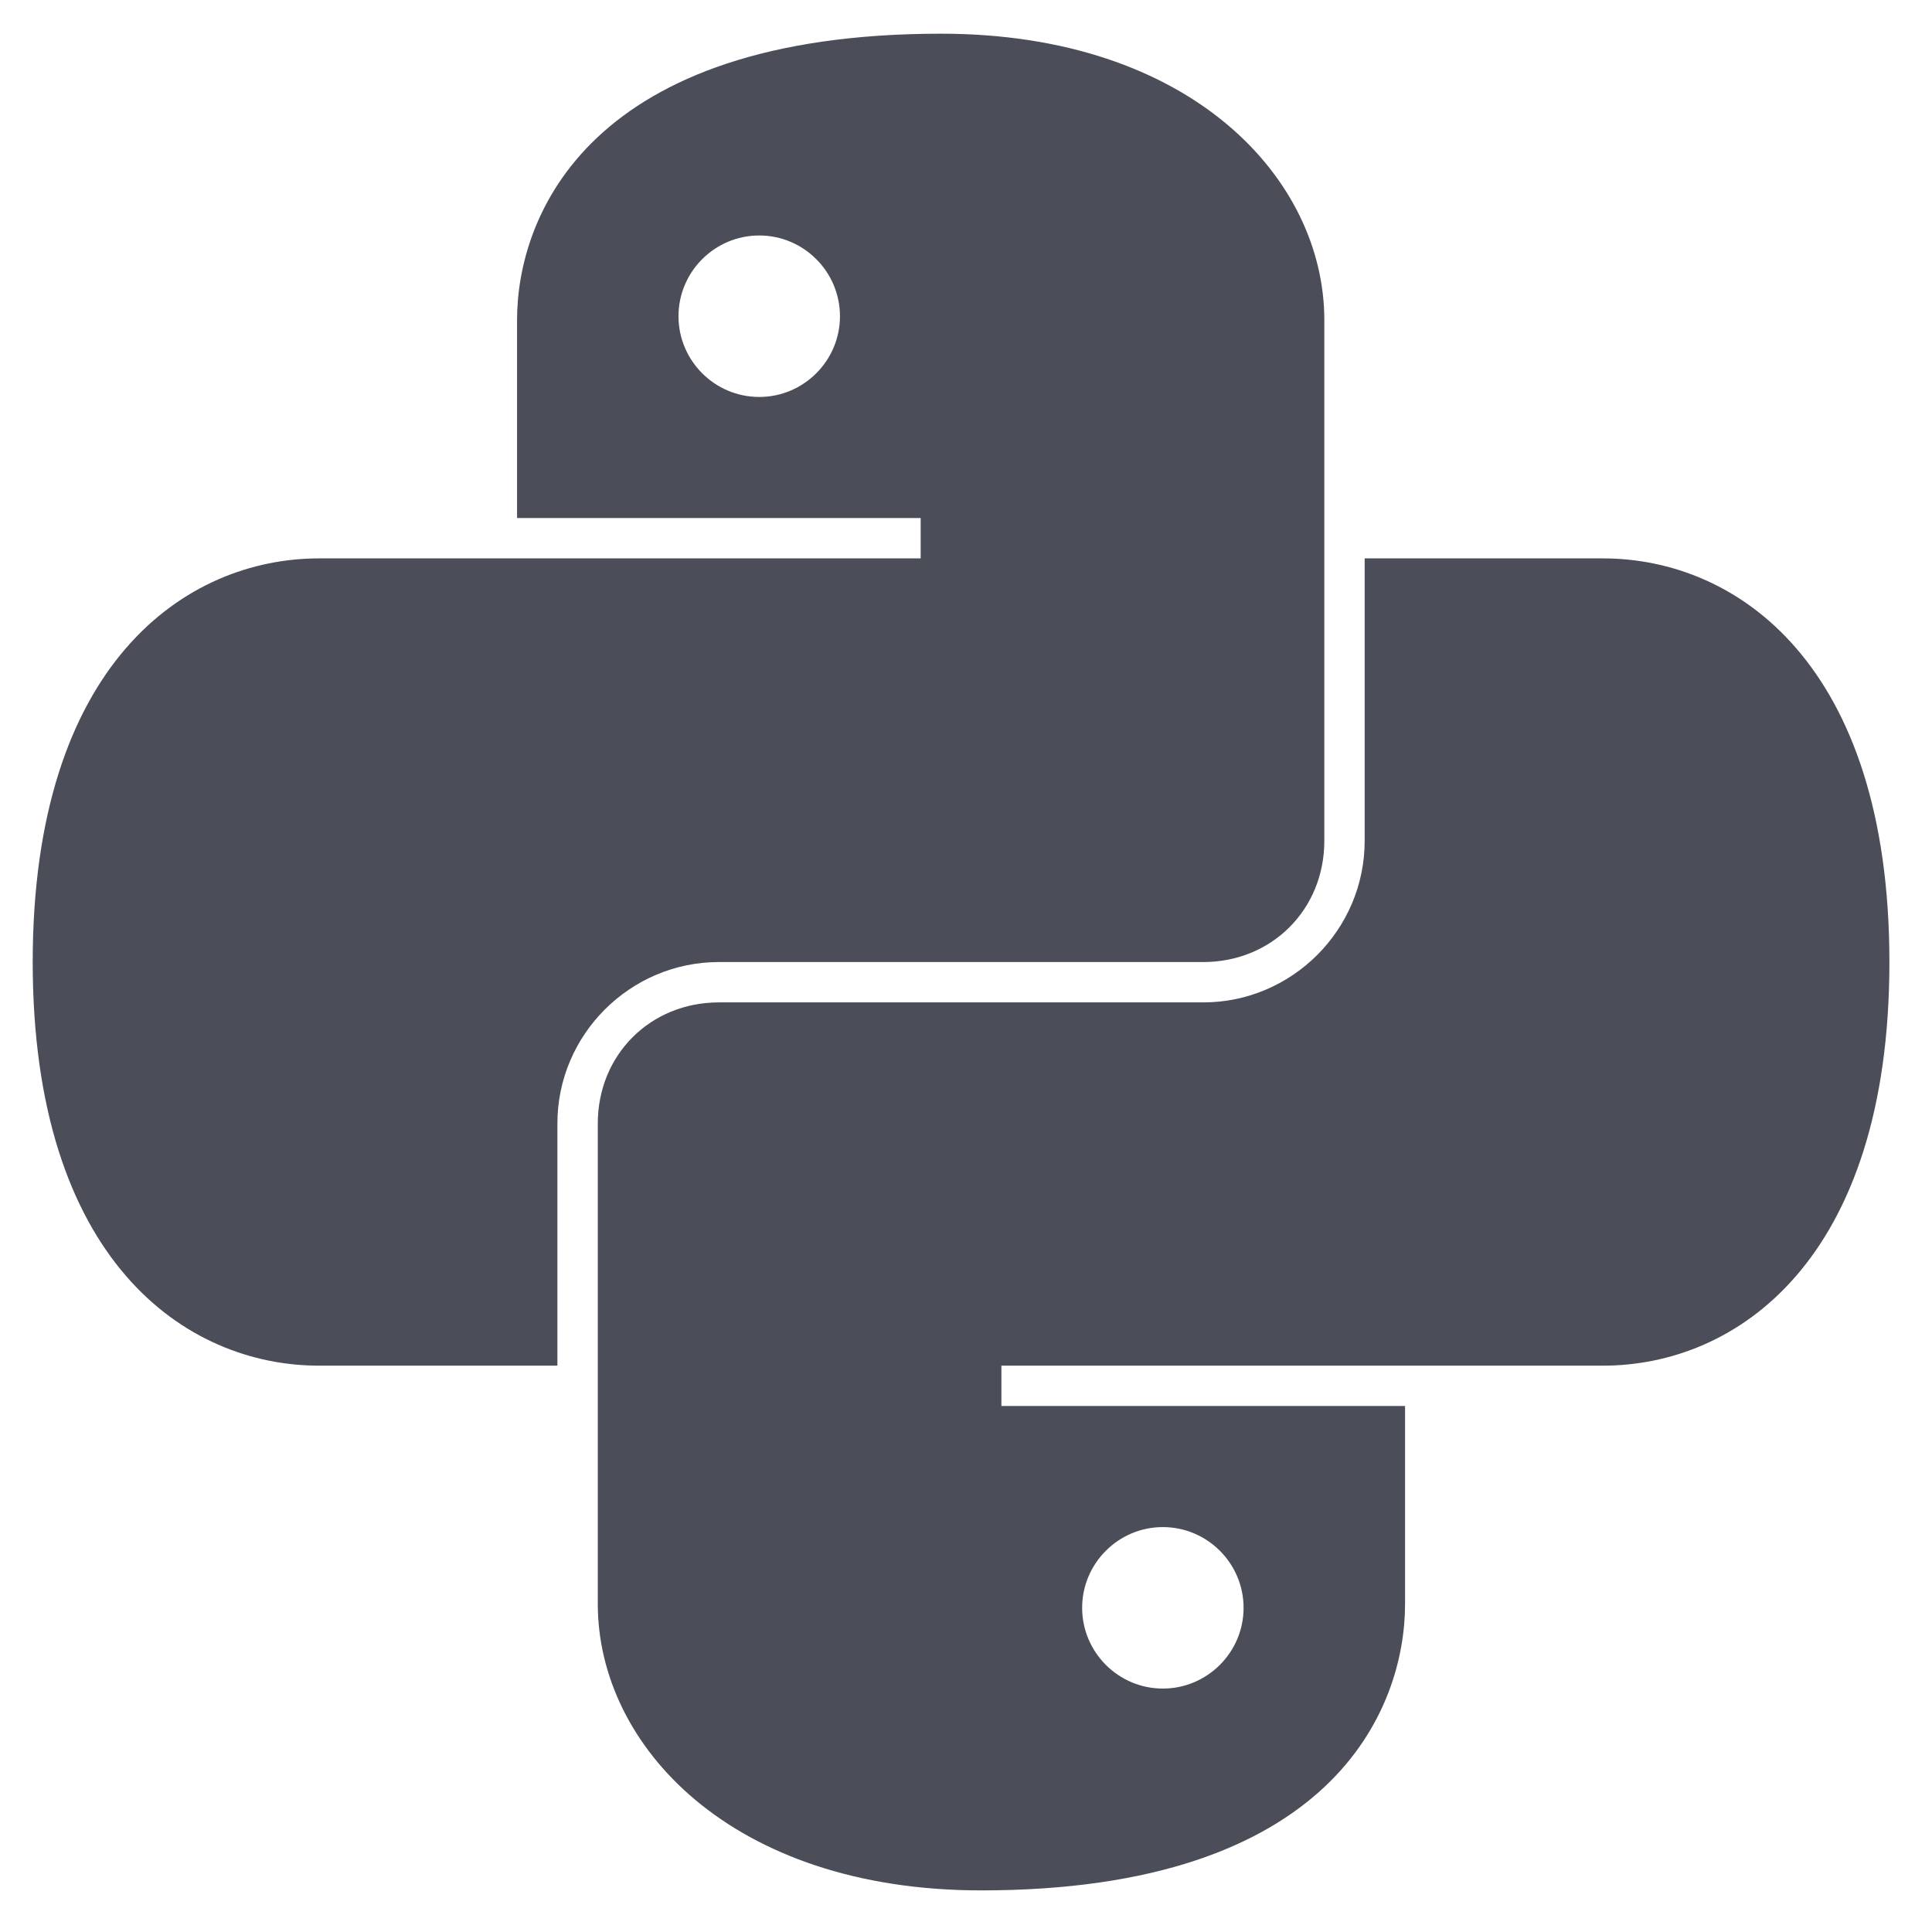 <svg width="43" height="43" viewBox="0 0 43 43" fill="none" xmlns="http://www.w3.org/2000/svg">
<path d="M20.941 0.75C13.126 0.75 11.508 4.785 11.508 7.122V11.53H20.491V12.428H7.1C4.135 12.428 0.728 14.765 0.728 21.412C0.728 28.058 4.135 30.395 7.1 30.395H12.406V25.005C12.406 23.029 14.024 21.412 16 21.412H26.78C28.306 21.412 29.475 20.243 29.475 18.716V7.122C29.475 3.978 26.51 0.75 20.941 0.75ZM16.898 5.241C17.888 5.241 18.695 6.048 18.695 7.038C18.695 8.028 17.888 8.835 16.898 8.835C15.908 8.835 15.101 8.028 15.101 7.038C15.101 6.048 15.908 5.241 16.898 5.241ZM30.373 12.428V18.716C30.373 20.692 28.756 22.31 26.78 22.31H16C14.473 22.31 13.305 23.478 13.305 25.005V35.701C13.305 38.845 16.27 42.074 21.839 42.074C29.654 42.074 31.272 38.038 31.272 35.701V31.293H22.288V30.395H35.679C38.644 30.395 42.052 28.058 42.052 21.412C42.052 14.765 38.644 12.428 35.679 12.428H30.373ZM25.881 33.988C26.871 33.988 27.678 34.795 27.678 35.785C27.678 36.775 26.871 37.582 25.881 37.582C24.892 37.582 24.085 36.775 24.085 35.785C24.085 34.795 24.892 33.988 25.881 33.988Z" fill="#4B4E59"/>
</svg>
